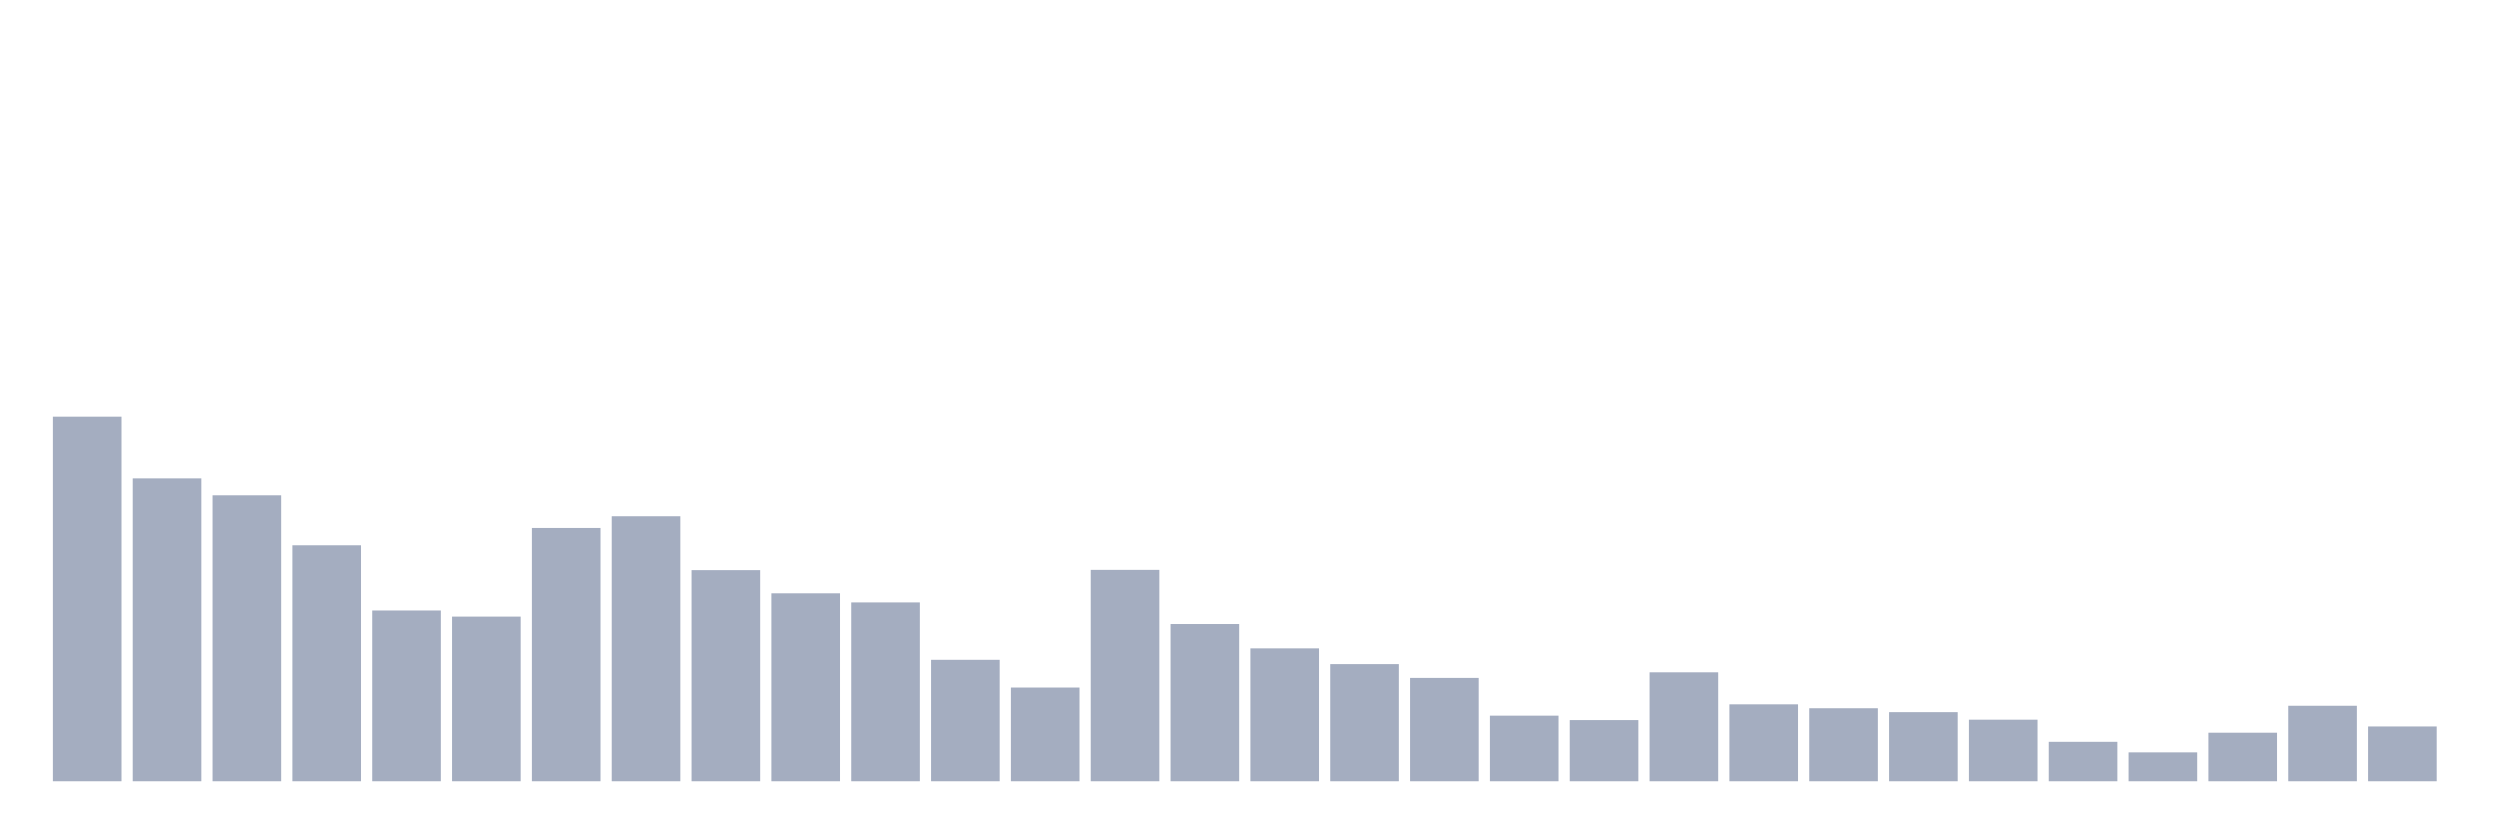 <svg xmlns="http://www.w3.org/2000/svg" viewBox="0 0 480 160"><g transform="translate(10,10)"><rect class="bar" x="0.153" width="13.175" y="70" height="70" fill="rgb(164,173,192)"></rect><rect class="bar" x="15.482" width="13.175" y="81.846" height="58.154" fill="rgb(164,173,192)"></rect><rect class="bar" x="30.81" width="13.175" y="85.095" height="54.905" fill="rgb(164,173,192)"></rect><rect class="bar" x="46.138" width="13.175" y="94.691" height="45.309" fill="rgb(164,173,192)"></rect><rect class="bar" x="61.466" width="13.175" y="107.212" height="32.788" fill="rgb(164,173,192)"></rect><rect class="bar" x="76.794" width="13.175" y="108.386" height="31.614" fill="rgb(164,173,192)"></rect><rect class="bar" x="92.123" width="13.175" y="91.367" height="48.633" fill="rgb(164,173,192)"></rect><rect class="bar" x="107.451" width="13.175" y="89.118" height="50.882" fill="rgb(164,173,192)"></rect><rect class="bar" x="122.779" width="13.175" y="99.464" height="40.536" fill="rgb(164,173,192)"></rect><rect class="bar" x="138.107" width="13.175" y="103.913" height="36.087" fill="rgb(164,173,192)"></rect><rect class="bar" x="153.436" width="13.175" y="105.662" height="34.338" fill="rgb(164,173,192)"></rect><rect class="bar" x="168.764" width="13.175" y="116.683" height="23.317" fill="rgb(164,173,192)"></rect><rect class="bar" x="184.092" width="13.175" y="122.006" height="17.994" fill="rgb(164,173,192)"></rect><rect class="bar" x="199.42" width="13.175" y="99.414" height="40.586" fill="rgb(164,173,192)"></rect><rect class="bar" x="214.748" width="13.175" y="109.811" height="30.189" fill="rgb(164,173,192)"></rect><rect class="bar" x="230.077" width="13.175" y="114.484" height="25.516" fill="rgb(164,173,192)"></rect><rect class="bar" x="245.405" width="13.175" y="117.508" height="22.492" fill="rgb(164,173,192)"></rect><rect class="bar" x="260.733" width="13.175" y="120.157" height="19.843" fill="rgb(164,173,192)"></rect><rect class="bar" x="276.061" width="13.175" y="127.404" height="12.596" fill="rgb(164,173,192)"></rect><rect class="bar" x="291.39" width="13.175" y="128.254" height="11.746" fill="rgb(164,173,192)"></rect><rect class="bar" x="306.718" width="13.175" y="119.082" height="20.918" fill="rgb(164,173,192)"></rect><rect class="bar" x="322.046" width="13.175" y="125.23" height="14.77" fill="rgb(164,173,192)"></rect><rect class="bar" x="337.374" width="13.175" y="125.98" height="14.02" fill="rgb(164,173,192)"></rect><rect class="bar" x="352.702" width="13.175" y="126.73" height="13.27" fill="rgb(164,173,192)"></rect><rect class="bar" x="368.031" width="13.175" y="128.179" height="11.821" fill="rgb(164,173,192)"></rect><rect class="bar" x="383.359" width="13.175" y="132.428" height="7.572" fill="rgb(164,173,192)"></rect><rect class="bar" x="398.687" width="13.175" y="134.452" height="5.548" fill="rgb(164,173,192)"></rect><rect class="bar" x="414.015" width="13.175" y="130.678" height="9.322" fill="rgb(164,173,192)"></rect><rect class="bar" x="429.344" width="13.175" y="125.505" height="14.495" fill="rgb(164,173,192)"></rect><rect class="bar" x="444.672" width="13.175" y="129.479" height="10.521" fill="rgb(164,173,192)"></rect></g></svg>